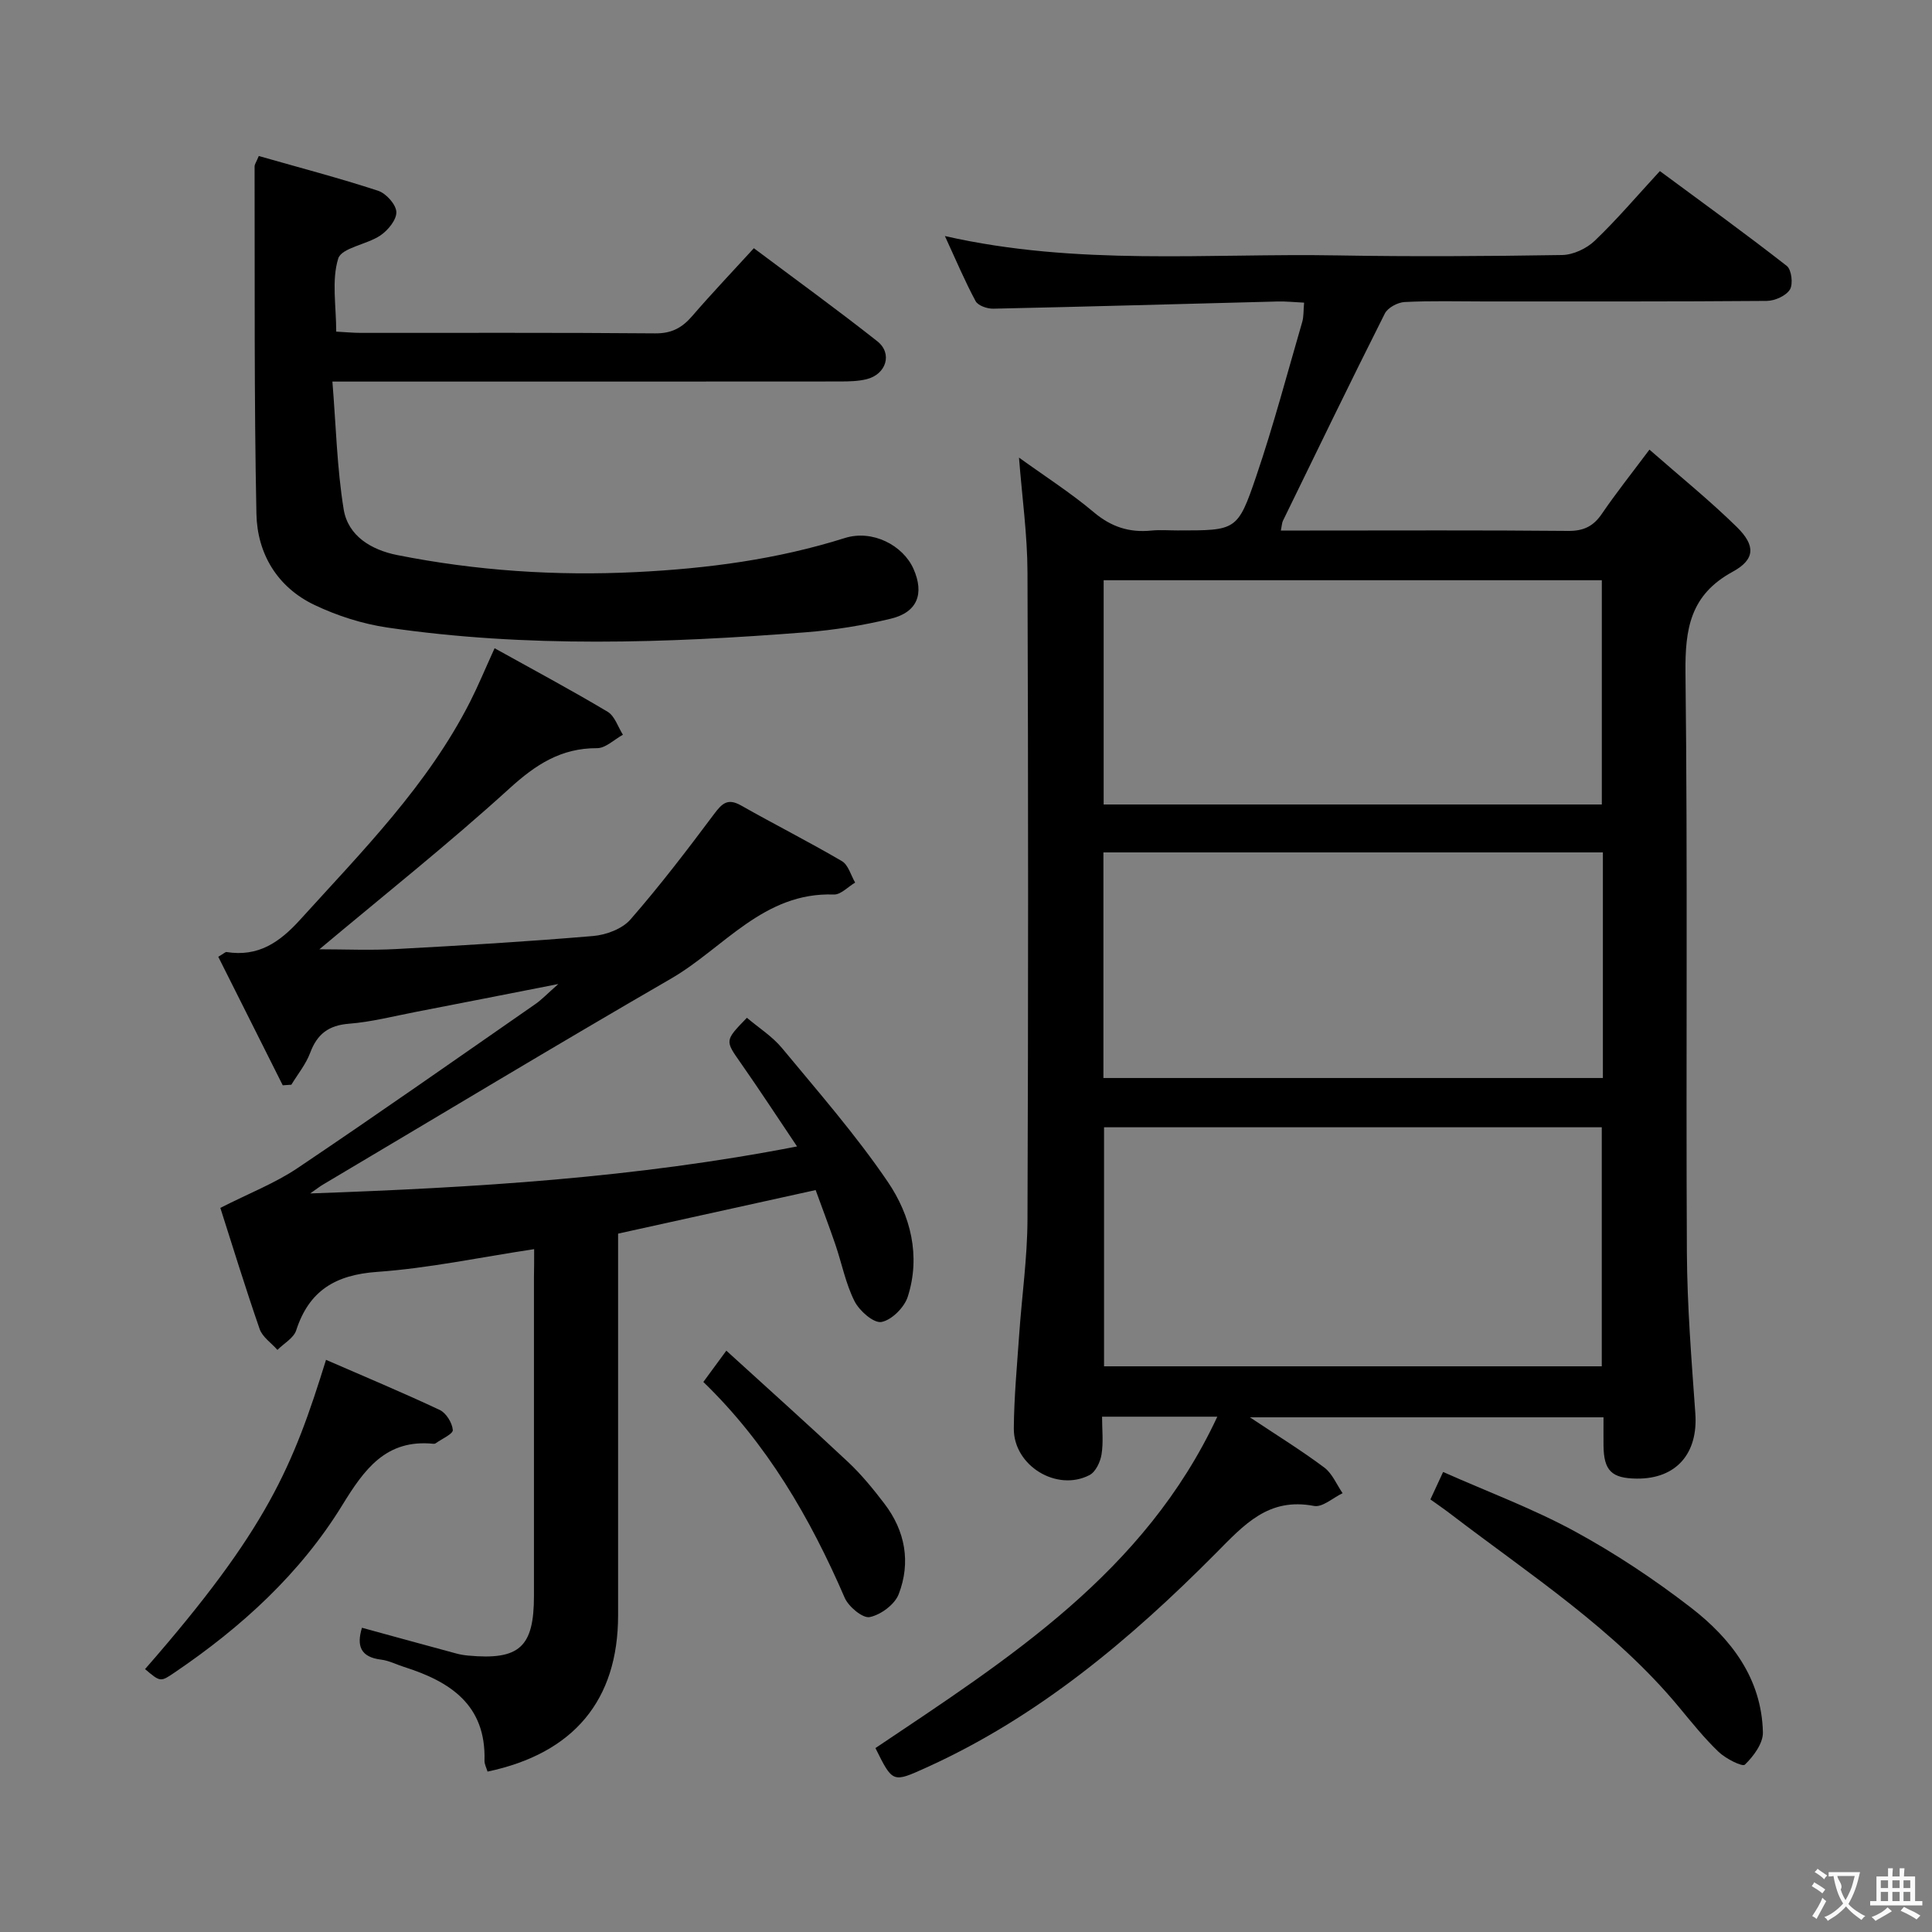 <svg enable-background="new 0 0 400 400" viewBox="0 0 400 400" xmlns="http://www.w3.org/2000/svg"><rect x="0" y="0" width="400" height="400" fill="#808080" stroke="none"/><g fill="#010000"><path d="m210.97 94.74c5.38 3.88 10.71 7.29 15.51 11.33 3.6 3.03 7.34 4.23 11.87 3.78 1.82-.18 3.66-.03 5.5-.03 12.08 0 12.39.11 16.24-11.22 3.58-10.52 6.42-21.29 9.53-31.97.31-1.08.23-2.27.38-3.97-2-.09-3.75-.29-5.49-.24-19.62.5-39.24 1.07-58.86 1.49-1.25.03-3.16-.63-3.66-1.56-2.24-4.16-4.08-8.54-6.36-13.48 27.4 6.23 54.43 3.53 81.3 4.01 15.49.27 31 .17 46.49-.08 2.29-.04 5.05-1.33 6.74-2.94 4.56-4.35 8.66-9.19 13.5-14.44 8.85 6.54 17.69 12.93 26.28 19.64.98.77 1.34 3.77.64 4.89-.81 1.3-3.11 2.33-4.78 2.35-19.5.16-39 .1-58.49.11-5.5 0-11.01-.16-16.49.12-1.44.07-3.5 1.17-4.11 2.39-7.17 14.24-14.11 28.59-21.1 42.92-.2.41-.2.91-.42 2h5.98c17.83 0 35.66-.09 53.49.08 3.22.03 5.24-.96 7.01-3.57 2.89-4.24 6.09-8.26 9.83-13.26 6.27 5.5 12.45 10.49 18.08 16.01 3.91 3.84 3.85 6.71-.86 9.28-8.77 4.78-9.86 11.8-9.76 20.92.47 39.99.08 79.99.29 119.98.06 11.13.96 22.26 1.75 33.36.59 8.28-3.94 13.56-12.11 13.49-5.22-.05-6.84-1.64-6.9-6.83-.02-1.83 0-3.65 0-5.86-24.21 0-48.21 0-73.21 0 5.66 3.77 10.68 6.87 15.39 10.39 1.66 1.24 2.56 3.51 3.8 5.32-1.98.94-4.17 2.97-5.91 2.64-9.47-1.81-14.45 3.86-20.4 9.86-17.64 17.77-36.74 33.84-59.88 44.31-6.97 3.15-6.94 3.2-10.53-4.04 27.5-18.47 55.72-36.29 70.78-68.61-8.23 0-15.65 0-23.86 0 0 2.65.3 5.29-.11 7.82-.25 1.55-1.22 3.62-2.49 4.27-6.79 3.52-15.73-1.96-15.67-9.65.05-6.48.66-12.95 1.11-19.42.55-7.95 1.69-15.89 1.72-23.84.17-44.66.17-89.32 0-133.98-.02-7.75-1.11-15.5-1.76-23.77zm120.66 188.14c0-16.82 0-33.17 0-49.49-34.57 0-68.77 0-103.05 0v49.49zm.23-106.4c-34.72 0-68.92 0-103.41 0v46.71h103.41c0-15.68 0-30.97 0-46.71zm-103.36-56.35v46.43h103.14c0-15.61 0-30.96 0-46.43-34.47 0-68.58 0-103.14 0z"/><path d="m110.59 258.62c-11.23 1.7-21.82 3.95-32.51 4.71-8.61.61-14.08 3.85-16.76 12.11-.52 1.6-2.55 2.7-3.88 4.04-1.26-1.43-3.1-2.65-3.68-4.31-3.03-8.75-5.75-17.62-8.14-25.09 5.98-3.04 11.33-5.11 15.97-8.23 16.56-11.13 32.89-22.6 49.27-33.98 1.31-.91 2.43-2.11 4.74-4.14-10.85 2.13-20.24 3.98-29.64 5.8-4.56.88-9.1 2.06-13.7 2.42-4.22.33-6.59 2.13-8.04 6.02-.88 2.36-2.57 4.42-3.9 6.61-.59.04-1.19.08-1.78.12-4.46-8.88-8.91-17.77-13.35-26.61 1.18-.69 1.47-1.01 1.7-.98 6.58 1.03 10.97-1.96 15.32-6.77 12.86-14.19 26.37-27.8 35.16-45.13 1.64-3.24 3.03-6.61 5.03-11 7.97 4.43 15.79 8.61 23.4 13.15 1.48.88 2.14 3.14 3.17 4.76-1.79.98-3.58 2.79-5.36 2.78-7.47-.03-12.71 3.41-18.14 8.35-12.65 11.5-26.07 22.16-39.34 33.29 5.22 0 10.57.24 15.9-.05 13.61-.73 27.21-1.55 40.79-2.7 2.68-.23 6-1.47 7.69-3.4 6.11-7 11.77-14.41 17.34-21.86 1.65-2.2 2.81-3.33 5.57-1.77 6.92 3.92 14.03 7.51 20.89 11.53 1.33.78 1.85 2.93 2.74 4.44-1.47.86-2.97 2.52-4.41 2.47-14.56-.53-22.8 11.1-33.72 17.42-24.17 13.98-48.07 28.41-72.09 42.66-.51.3-.98.67-2.61 1.81 34.35-1.22 67.22-3.2 100.8-9.73-4.12-6.13-7.8-11.77-11.66-17.28-3.26-4.66-3.35-4.59 1.28-9.36 2.41 2.05 5.25 3.84 7.28 6.29 7.5 9.06 15.29 17.97 21.89 27.68 4.71 6.93 6.85 15.31 4.13 23.79-.71 2.21-3.34 4.84-5.45 5.22-1.61.29-4.56-2.3-5.57-4.3-1.84-3.65-2.63-7.83-3.97-11.75-1.28-3.74-2.69-7.44-4.08-11.26-13.81 3.05-27.19 6-40.9 9.02v27.53 51.49c0 17.55-9.15 28.59-27.03 32.36-.22-.75-.65-1.52-.63-2.29.33-11.54-7.11-16.35-16.66-19.38-1.59-.5-3.13-1.32-4.75-1.51-4.31-.53-5.09-2.91-3.96-6.6 6.57 1.8 13.05 3.58 19.53 5.33.8.22 1.63.35 2.46.43 10.6.98 13.62-1.74 13.62-12.34.01-21.99 0-43.99 0-65.98.04-1.79.04-3.58.04-5.83z"/><path d="m53.58 32.3c8.51 2.43 16.68 4.57 24.69 7.19 1.66.54 3.72 2.83 3.79 4.39.07 1.61-1.73 3.81-3.31 4.87-2.81 1.9-8.04 2.54-8.73 4.79-1.39 4.53-.41 9.79-.41 15.12 1.89.1 3.49.26 5.09.26 20.32.02 40.64-.08 60.96.1 3.39.03 5.55-1.15 7.64-3.57 4-4.64 8.23-9.08 12.78-14.06 8.63 6.47 17.23 12.69 25.55 19.26 3.22 2.54 1.86 6.85-2.22 7.86-1.74.43-3.61.46-5.42.47-32.81.03-65.62.02-98.44.02-1.82 0-3.64 0-6.73 0 .74 9.08.94 17.85 2.33 26.43.9 5.57 5.77 8.43 11.09 9.49 16.36 3.25 32.88 4.35 49.57 3.52 14.65-.73 29.02-2.61 43.08-7.04 5.76-1.82 12.08 1.51 14.24 6.38 2.27 5.14.82 8.98-4.68 10.31-5.78 1.4-11.73 2.36-17.66 2.82-28.87 2.26-57.77 3.23-86.56-.98-5.17-.76-10.4-2.43-15.12-4.68-7.69-3.66-11.85-10.62-12.02-18.85-.49-23.97-.32-47.95-.38-71.93 0-.47.35-.91.87-2.17z"/><path d="m296.15 310.44c.84-1.83 1.53-3.3 2.63-5.68 9.24 4.1 18.57 7.57 27.22 12.27 8.42 4.58 16.51 9.96 24.1 15.82 8.32 6.43 14.64 14.66 14.89 25.82.05 2.27-1.94 4.95-3.73 6.68-.52.51-3.97-1.24-5.43-2.63-2.98-2.85-5.58-6.11-8.23-9.3-13.32-16.06-30.7-27.31-47.04-39.79-1.31-1.02-2.68-1.95-4.41-3.19z"/><path d="m30.03 345.57c25.45-29.09 30.65-42.08 37.47-64.03 7.92 3.45 15.81 6.74 23.55 10.38 1.33.63 2.57 2.66 2.7 4.14.07.82-2.27 1.84-3.54 2.75-.12.09-.32.13-.48.11-9.84-1-14.33 5.33-18.86 12.7-8.75 14.24-20.93 25.3-34.7 34.64-2.95 2.01-2.96 2-6.14-.69z"/><path d="m145.62 286.12c1.56-2.12 2.79-3.79 4.76-6.48 8.68 7.91 17.03 15.38 25.2 23.05 2.77 2.6 5.21 5.59 7.52 8.62 4.33 5.66 5.5 12.16 2.97 18.74-.82 2.14-3.72 4.29-6.01 4.75-1.44.29-4.38-2.15-5.18-4.01-7.17-16.56-16.09-31.93-29.26-44.67z"/></g><path d="m377.9 391.2c-.2.3-.4.5-.6.8-.7-.6-1.4-1-2.2-1.5.2-.3.4-.5.5-.8.6.4 1.4.8 2.3 1.5zm-1.8 6.1c-.2-.2-.5-.4-.9-.6.4-.6.8-1.2 1.2-1.9s.7-1.3.9-1.9c.3.3.5.5.8.7-.7 1.3-1.4 2.6-2 3.7zm2.2-9c-.3.3-.5.5-.6.8-.6-.6-1.3-1.1-2-1.5.3-.3.5-.5.6-.7.6.5 1.3.9 2 1.4zm.3.2v-.9h2 4.5c-.3 1.3-.6 2.5-1 3.6s-.9 2.1-1.4 3c.4.5 1 1 1.6 1.4s1.2.8 1.9 1.1c-.3.2-.5.4-.8.8-.4-.3-1-.7-1.6-1.2s-1.2-1.1-1.6-1.6c-.5.6-1.1 1.1-1.7 1.6s-1.4.9-2.1 1.4c-.1-.3-.3-.5-.7-.8.6-.2 1.2-.5 1.9-1s1.4-1.1 2-1.8c-.5-.8-.9-1.6-1.2-2.5s-.6-2-.8-3.2c-.4.1-.7.1-1 .1zm2.5 2.7c.3 1 .7 1.7 1 2.2.3-.5.6-1.1 1-2s.6-1.9.9-3h-3.2-.4c.1.9 1.3 1.8.7 2.8z" fill="#fbfafa"/><path d="m396.5 388.5v1.5 3.6h1.5v.9c-.4 0-1 0-1.7 0h-7.9c-.5 0-.9 0-1.2 0v-.9h1.3v-3.5c0-.7 0-1.2 0-1.6h2.4c0-.8 0-1.4 0-1.7h1c0 .3-.1.8-.1 1.7h1.5c0-.8 0-1.4 0-1.7h1c0 .3-.1.9-.1 1.7zm-8.2 9.2c-.2-.3-.5-.5-.8-.8.8-.3 1.4-.6 1.9-.9s1-.7 1.4-1.1c.3.3.6.5.9.8-1.6 1-2.8 1.6-3.4 2zm2.6-6.8v-1.6h-1.5v1.6zm0 2.7v-1.9h-1.5v1.9zm2.4-2.7v-1.6h-1.5v1.6zm0 2.7v-1.9h-1.5v1.9zm.2 2 .7-.8c.4.2.9.5 1.6.8s1.3.7 1.8 1c-.3.3-.5.5-.8.8-.4-.3-1.5-1-3.3-1.8zm2-4.7v-1.6h-1.4v1.6zm0 2.7v-1.9h-1.4v1.9z" fill="#fbfafa"/></svg>